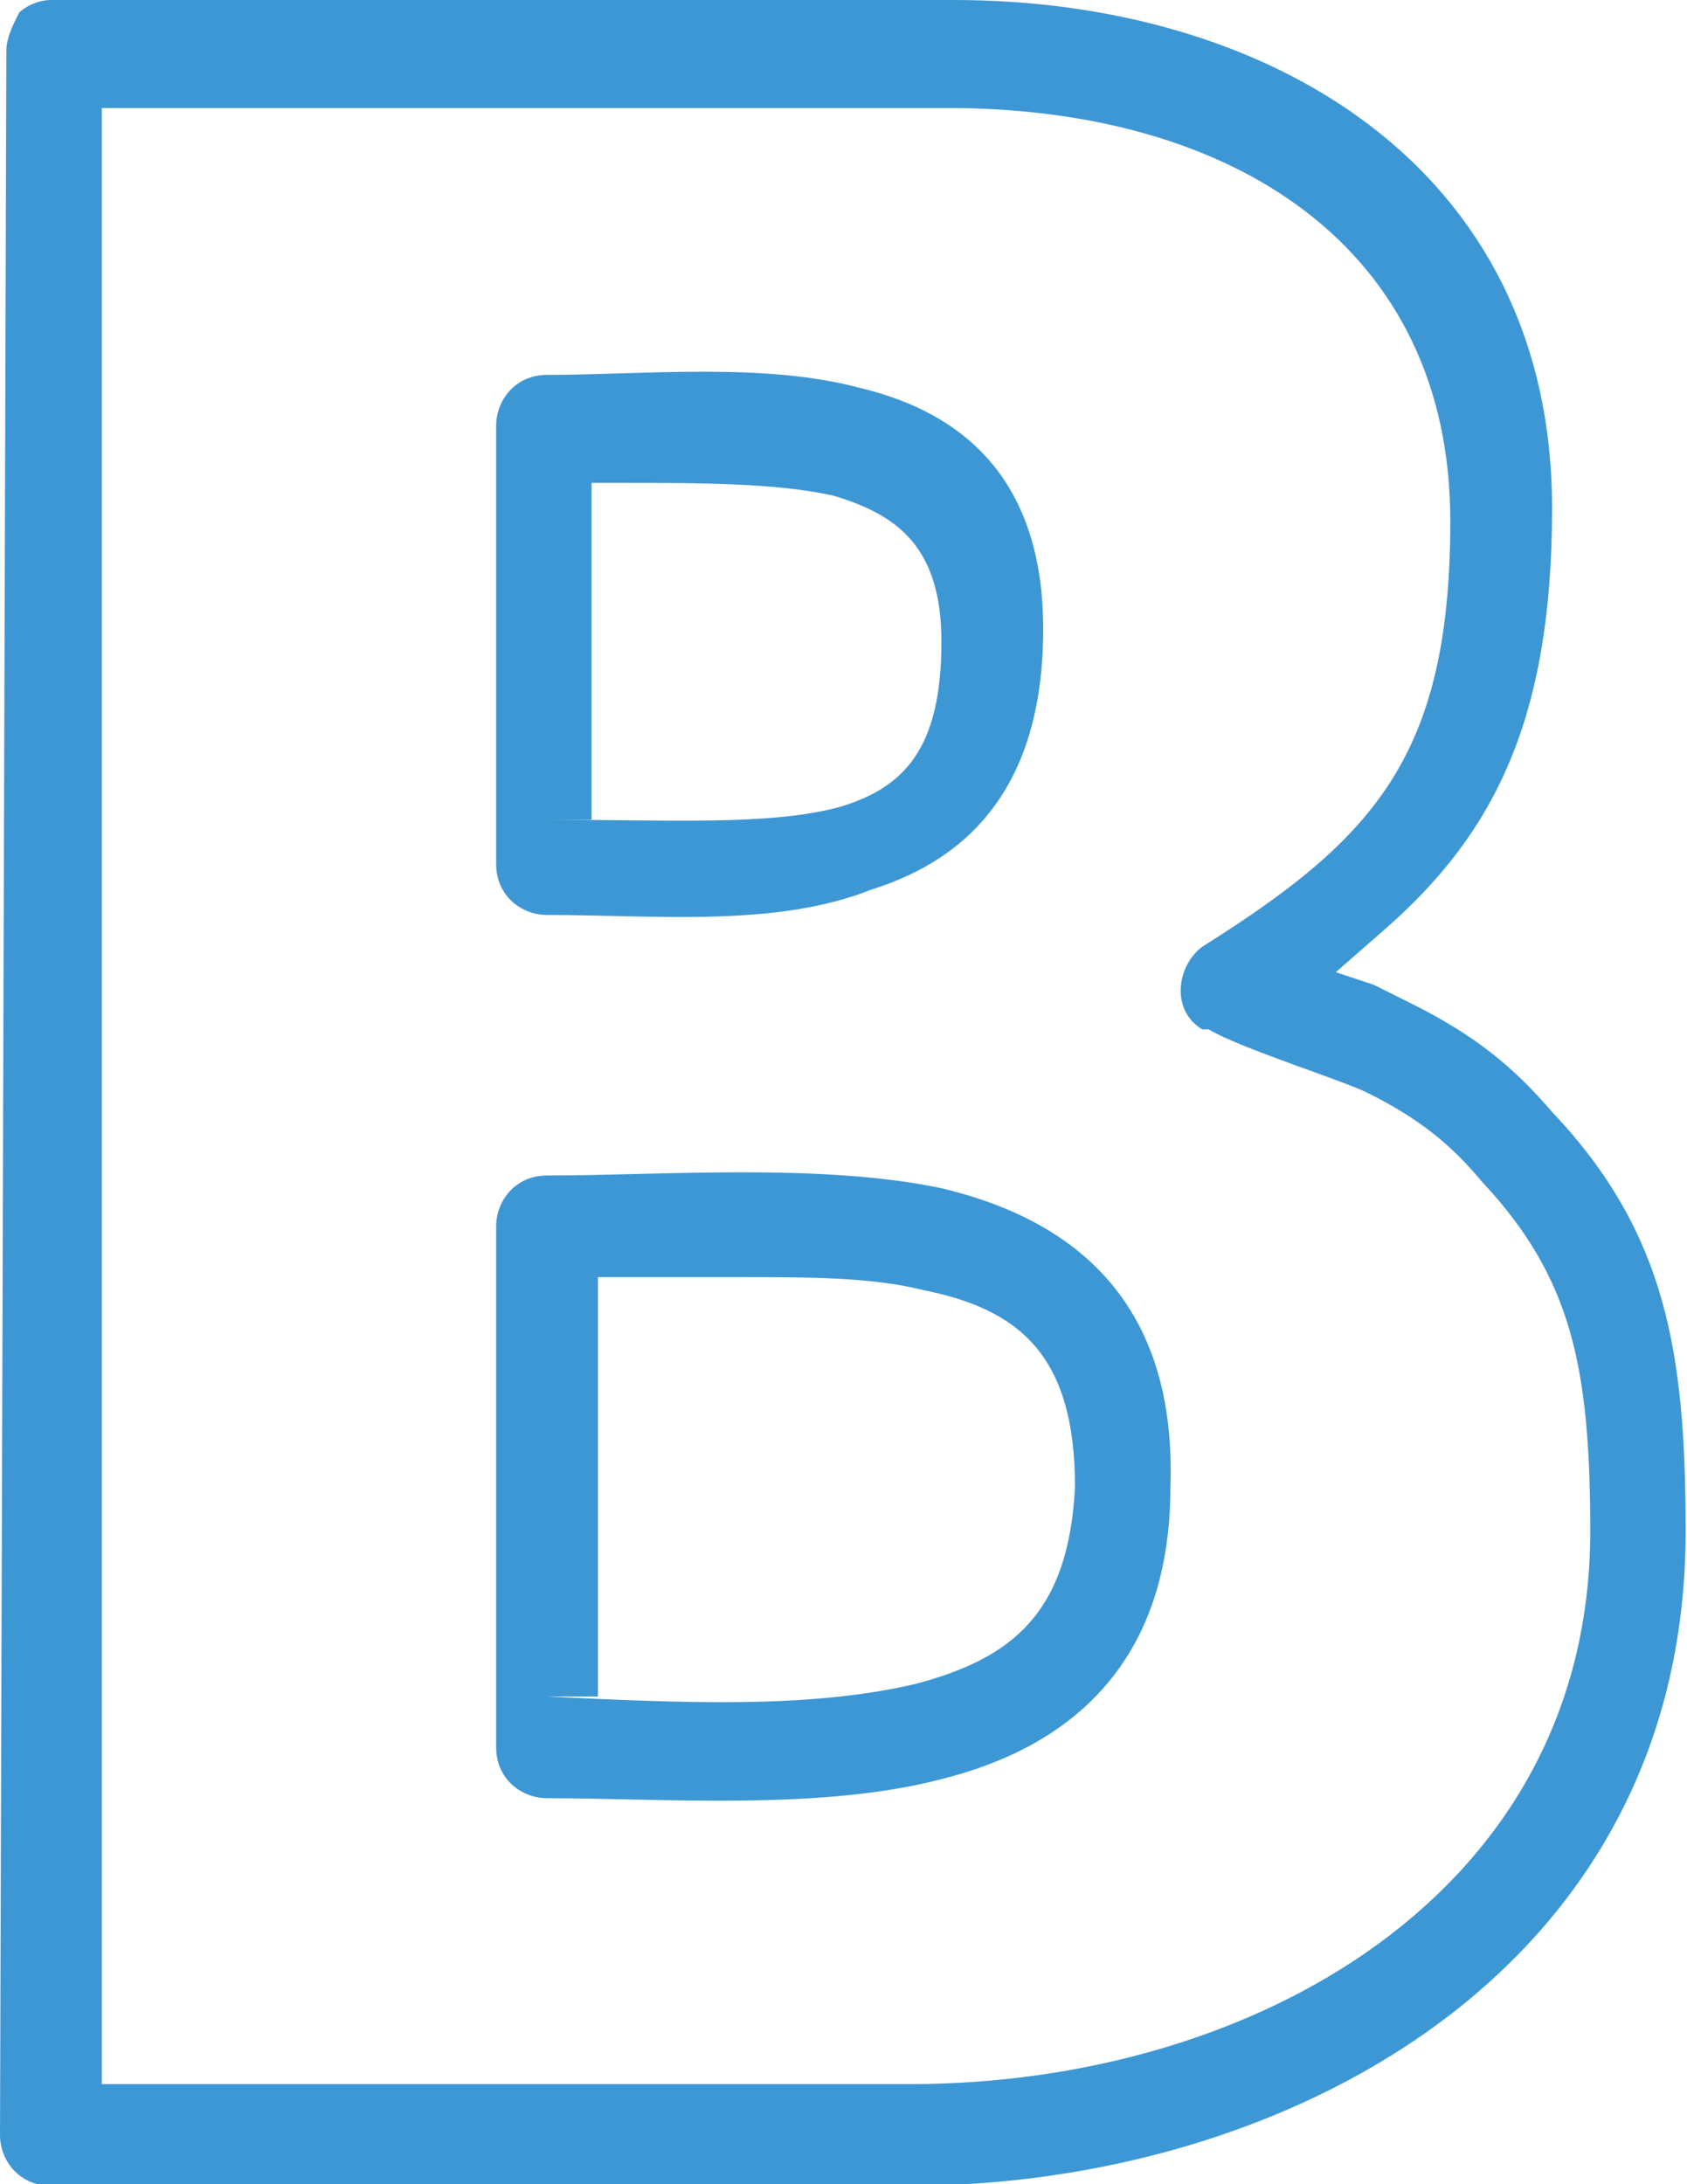 <?xml version="1.0" encoding="utf-8"?>
<!-- Generator: Adobe Illustrator 25.0.0, SVG Export Plug-In . SVG Version: 6.00 Build 0)  -->
<svg version="1.1"
	 id="svg2" xmlns:cc="http://creativecommons.org/ns#" xmlns:dc="http://purl.org/dc/elements/1.1/" xmlns:inkscape="http://www.inkscape.org/namespaces/inkscape" xmlns:rdf="http://www.w3.org/1999/02/22-rdf-syntax-ns#" xmlns:sodipodi="http://sodipodi.sourceforge.net/DTD/sodipodi-0.dtd" xmlns:svg="http://www.w3.org/2000/svg"
	 xmlns="http://www.w3.org/2000/svg" xmlns:xlink="http://www.w3.org/1999/xlink" x="0px" y="0px" viewBox="0 0 17 22"
	 style="enable-background:new 0 0 17 22;" xml:space="preserve">

<g fill="#3e97d5" id="g3140" transform="matrix(0.641,0,0,0.64,0,25.6)">
	<path id="path3144" class="st0" d="M0-6.4l0.1-32.8c0-0.2,0.1-0.4,0.2-0.6C0.4-39.9,0.6-40,0.8-40H15c4.9,0,9.4,2.6,9.4,8
		c0,3.3-0.9,5.1-2.6,6.6L21-24.7l0.6,0.2c0.2,0.1,0.4,0.2,0.6,0.3c1,0.5,1.6,1,2.2,1.7c1.8,1.9,2.1,3.8,2.1,6.6
		c0,7-6.4,10.3-12.2,10.3H0.8C0.3-5.6,0-6,0-6.4z M25-15.9c0-2.6-0.3-4-1.7-5.5c-0.5-0.6-1-1-1.8-1.4c-0.4-0.2-2-0.7-2.5-1l-0.1,0
		c-0.5-0.3-0.4-1,0-1.3c2.7-1.7,3.9-3,3.9-6.7c0-4.3-3.4-6.5-7.9-6.5H1.6L1.6-7.2h12.7C19.7-7.2,25-10.2,25-15.9z M8.6-11.7
		c-0.4,0-0.8-0.3-0.8-0.8l0-8.2c0-0.4,0.3-0.8,0.8-0.8c1.8,0,4.3-0.2,6.2,0.2c2.1,0.5,3.7,1.8,3.6,4.7c0,2.8-1.6,4.1-3.6,4.6
		C12.9-11.5,10.4-11.7,8.6-11.7z M14.4-13.5c1.5-0.4,2.4-1.1,2.5-3.1c0-2.1-0.9-2.8-2.4-3.1c-0.8-0.2-1.8-0.2-2.8-0.2l-2.3,0v6.6
		l-0.8,0C10.7-13.2,12.7-13.1,14.4-13.5z M8.6-25.6c-0.4,0-0.8-0.3-0.8-0.8v-4.3l0-2.6c0-0.4,0.3-0.8,0.8-0.8c1.5,0,3.4-0.2,4.9,0.2
		c1.7,0.4,2.9,1.5,2.9,3.8c0,2.4-1.1,3.6-2.7,4.1C12.2-25.4,10.3-25.6,8.6-25.6z M13.2-27.3c1-0.3,1.6-0.9,1.6-2.6
		c0-1.5-0.7-2-1.7-2.3c-0.9-0.2-2.1-0.2-3.3-0.2l-0.5,0l0,1.8l0,3.5l-0.8,0C10.5-27.1,12.1-27,13.2-27.3z"/>
</g>
</svg>
